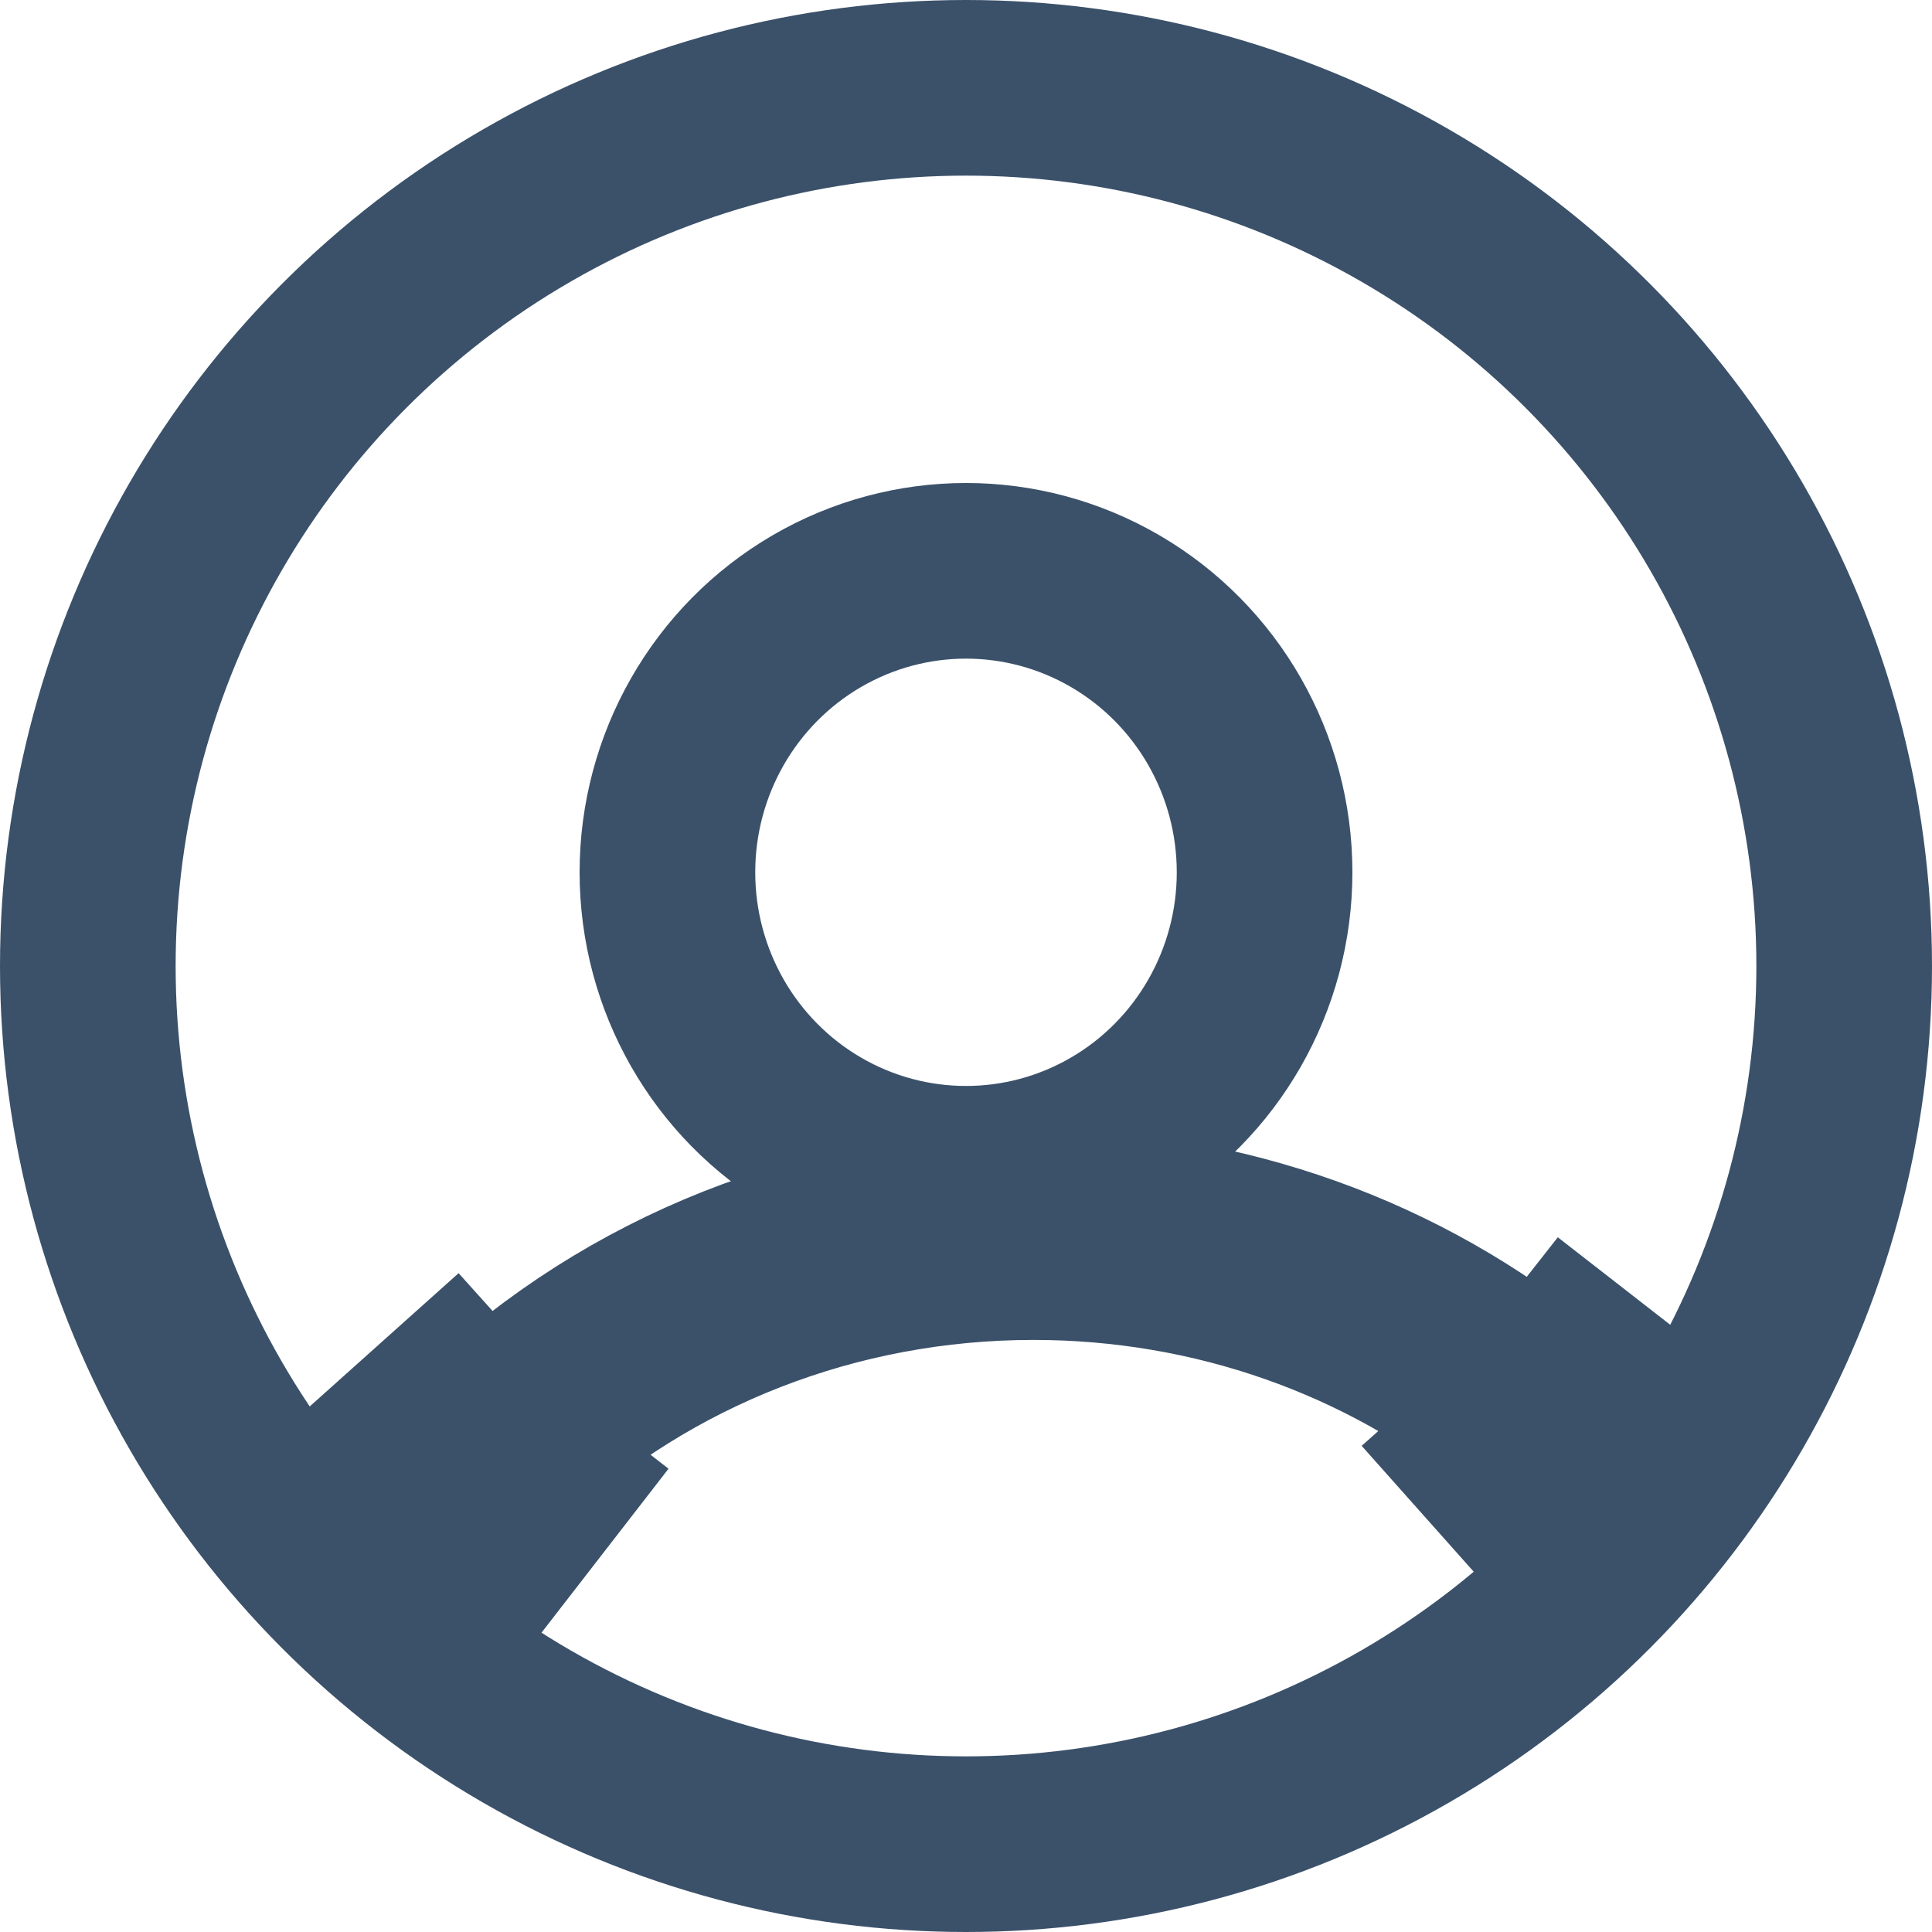<?xml version="1.0" encoding="UTF-8"?>
<svg width="22px" height="22px" viewBox="0 0 22 22" version="1.1" xmlns="http://www.w3.org/2000/svg" xmlns:xlink="http://www.w3.org/1999/xlink">
    <!-- Generator: Sketch 55.2 (78181) - https://sketchapp.com -->
    <title>编组 2</title>
    <desc>Created with Sketch.</desc>
    <g id="页面1" stroke="none" stroke-width="1" fill="none" fill-rule="evenodd">
        <g id="组织结构" transform="translate(-1822, -21)" stroke="#3B516A" stroke-width="2">
            <g id="编组-2" transform="translate(1822, 21)">
                <g id="编组-5">
                    <circle id="Oval-4" cx="11" cy="11" r="10"></circle>
                    <ellipse id="Oval-4-Copy" cx="11" cy="9.933" rx="3.4" ry="3.433"></ellipse>
                    <path d="M5.803,16.562 C7.381,15.102 9.501,14.258 11.769,14.258 C13.831,14.258 15.773,14.954 17.3,16.186 C17.177,16.311 17.05,16.432 16.919,16.548 L17.584,17.295 L18.304,16.602 C18.287,16.584 18.27,16.566 18.253,16.549 L18.7,16.104 L17.911,15.49 C17.798,15.634 17.681,15.775 17.558,15.911 C15.965,14.597 13.927,13.854 11.769,13.854 C9.397,13.854 7.174,14.753 5.529,16.309 C5.396,16.18 5.268,16.046 5.145,15.909 L4.4,16.576 L4.881,16.992 C4.864,17.011 4.848,17.03 4.832,17.049 L5.599,17.691 L6.211,16.901 C6.071,16.792 5.935,16.679 5.803,16.562 Z" id="Combined-Shape" fill="#606266"></path>
                </g>
            </g>
        </g>
    </g>
</svg>